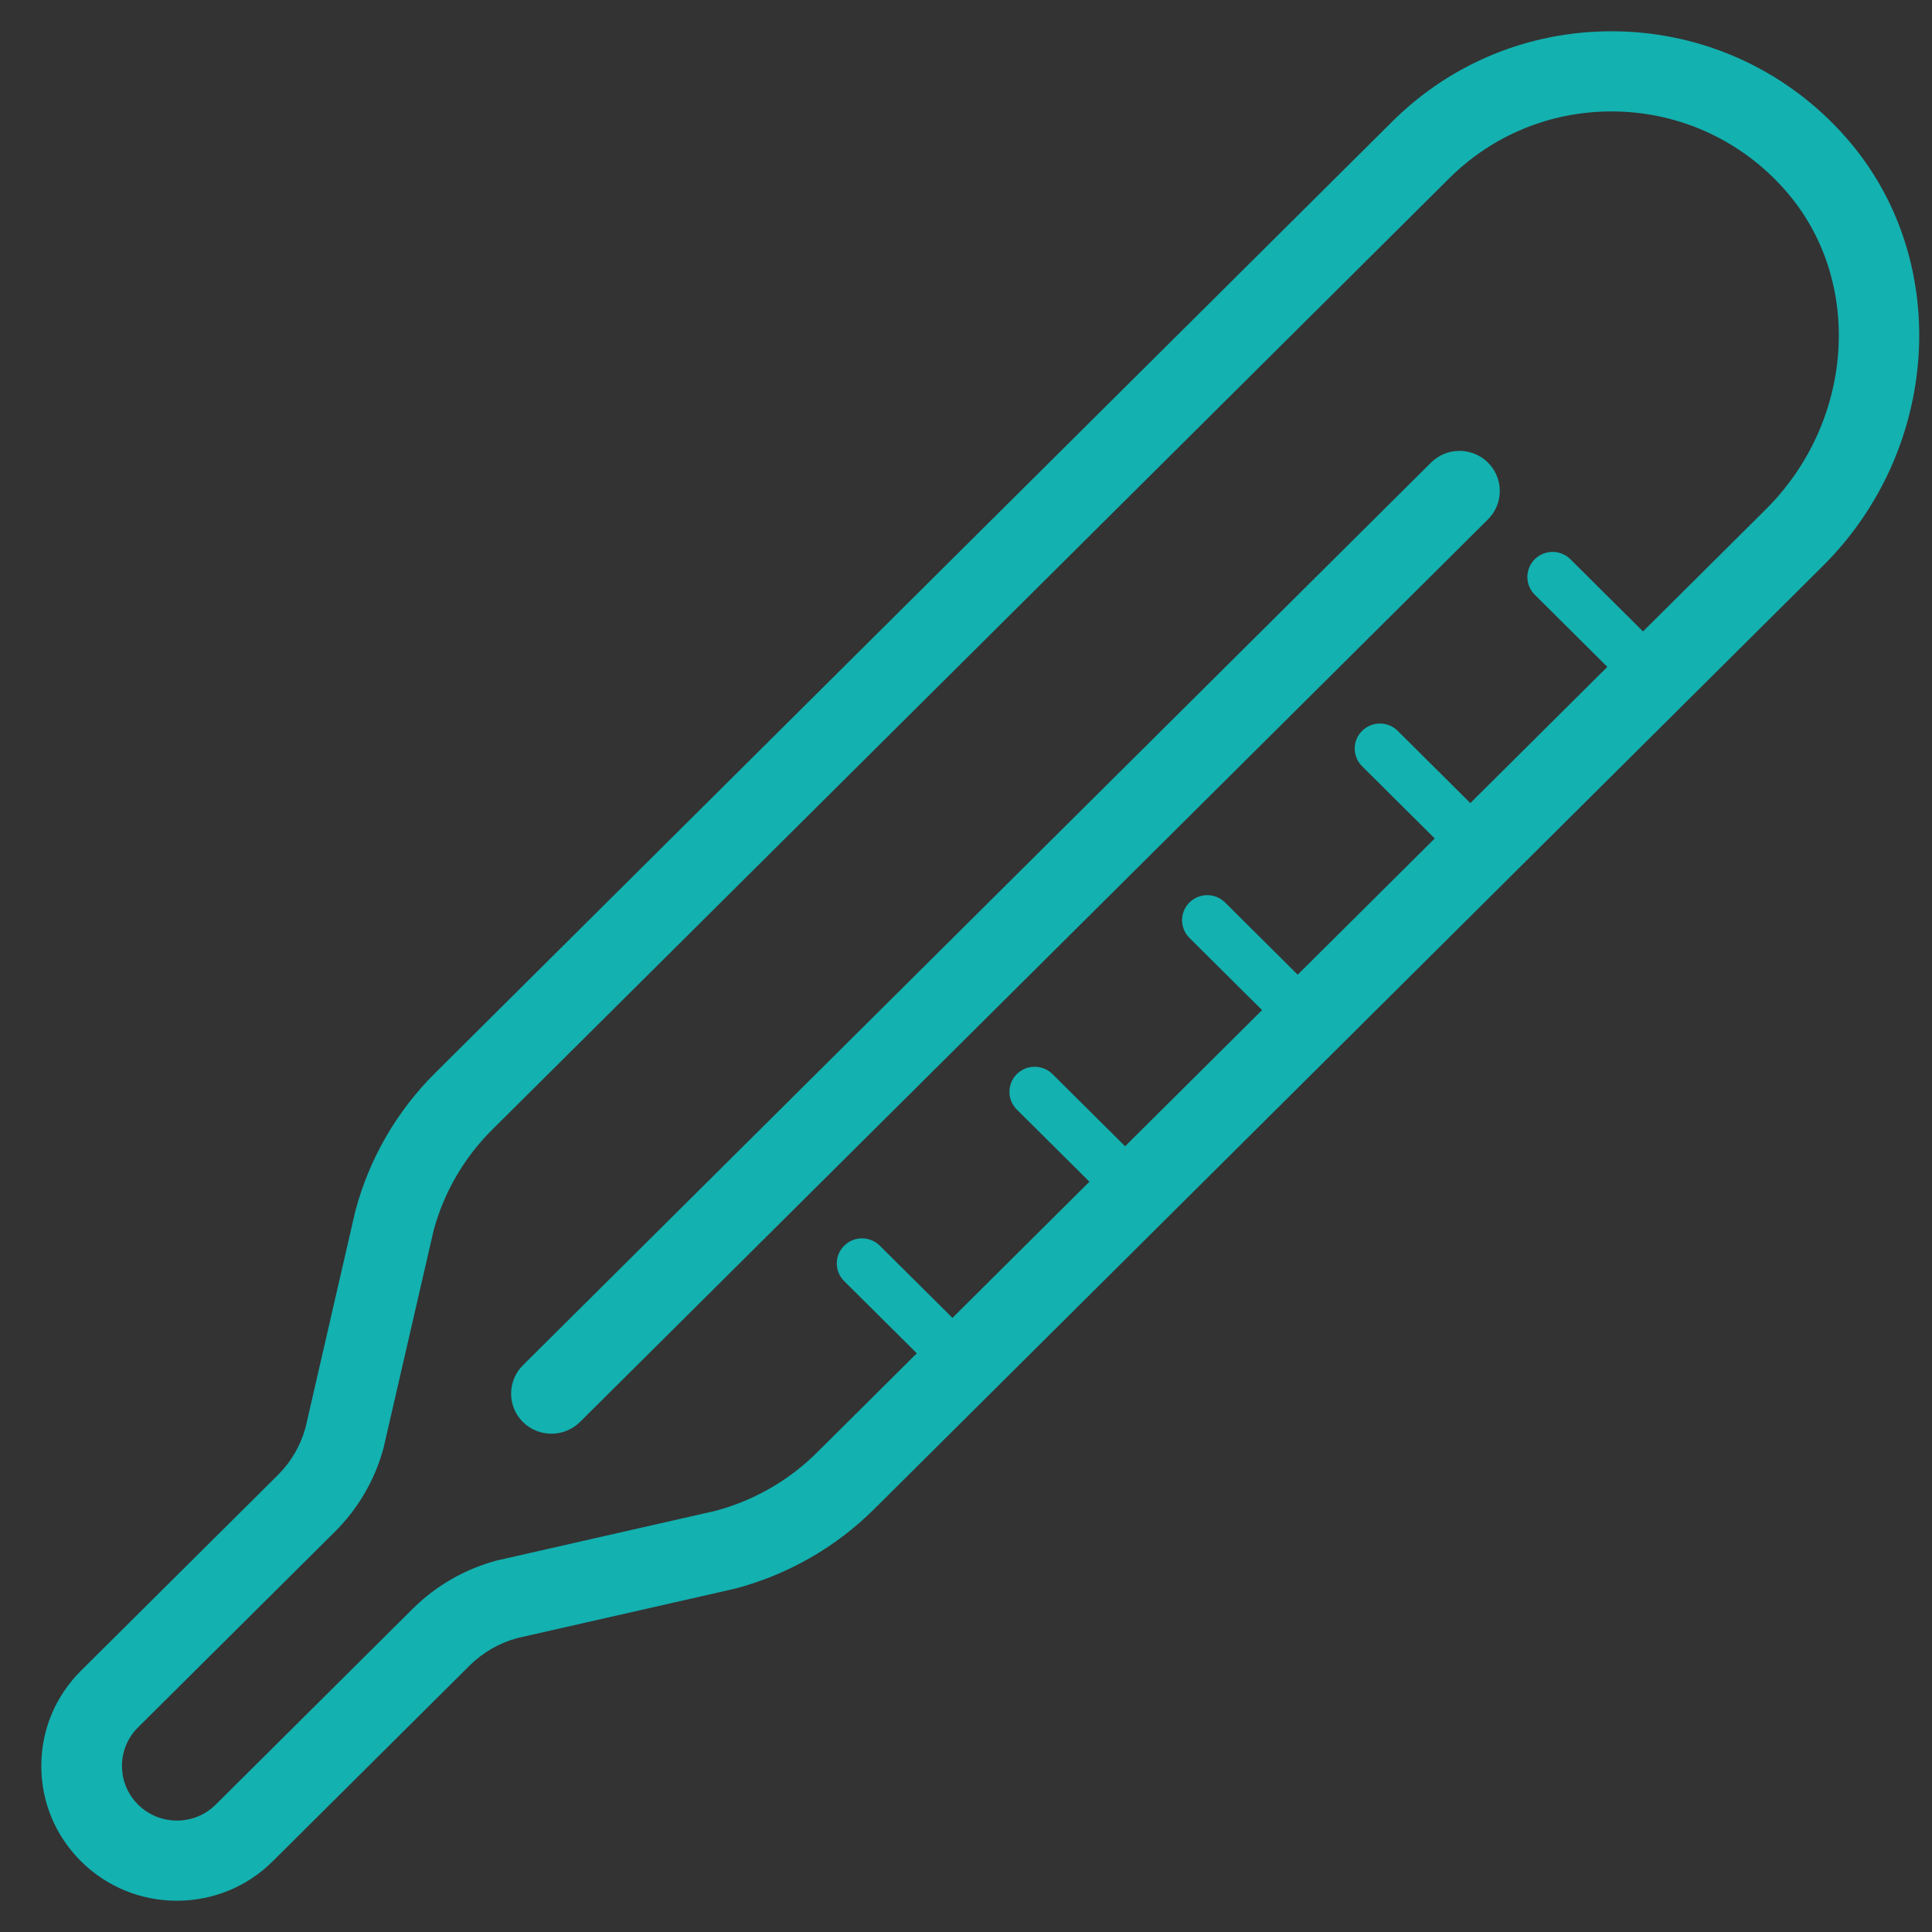 <svg width="37" height="37" viewBox="0 0 37 37" fill="none" xmlns="http://www.w3.org/2000/svg">
<rect x="0" y="0" width="37" height="37" fill="#333333" stroke="none"/>
<path d="M31.669 13.454C31.546 13.454 31.422 13.408 31.328 13.314L29.392 11.389C29.204 11.201 29.204 10.898 29.392 10.71C29.581 10.523 29.886 10.523 30.075 10.71L32.011 12.635C32.199 12.823 32.199 13.127 32.011 13.314C31.916 13.408 31.793 13.454 31.669 13.454Z" fill="#13B1B0"/>
<path d="M28.363 16.741C28.239 16.741 28.116 16.694 28.022 16.6L26.086 14.675C25.897 14.488 25.897 14.184 26.086 13.997C26.274 13.81 26.58 13.81 26.768 13.997L28.704 15.922C28.893 16.11 28.893 16.413 28.704 16.601C28.61 16.694 28.487 16.741 28.363 16.741Z" fill="#13B1B0"/>
<path d="M25.057 20.027C24.934 20.027 24.81 19.981 24.716 19.887L22.779 17.962C22.591 17.775 22.591 17.471 22.779 17.284C22.968 17.096 23.274 17.096 23.462 17.284L25.398 19.209C25.587 19.396 25.587 19.7 25.398 19.887C25.304 19.981 25.181 20.027 25.057 20.027Z" fill="#13B1B0"/>
<path d="M21.751 23.314C21.628 23.314 21.505 23.267 21.41 23.174L19.473 21.249C19.285 21.062 19.285 20.758 19.473 20.57C19.662 20.383 19.968 20.383 20.156 20.57L22.093 22.495C22.281 22.682 22.281 22.986 22.093 23.174C21.998 23.267 21.875 23.314 21.751 23.314Z" fill="#13B1B0"/>
<path d="M18.445 26.601C18.322 26.601 18.198 26.554 18.104 26.46L16.167 24.535C15.978 24.348 15.978 24.044 16.167 23.857C16.355 23.669 16.661 23.669 16.85 23.857L18.787 25.782C18.975 25.969 18.975 26.273 18.787 26.46C18.692 26.554 18.569 26.601 18.445 26.601Z" fill="#13B1B0"/>
<path d="M3.388 36.018C2.797 36.018 2.242 35.789 1.825 35.374C1.407 34.959 1.177 34.407 1.177 33.82C1.177 33.233 1.407 32.681 1.825 32.267L5.597 28.518C5.899 28.218 6.116 27.841 6.226 27.43L7.178 23.291C7.43 22.35 7.922 21.501 8.605 20.822L26.935 2.6C27.985 1.557 29.38 0.982 30.864 0.982C32.529 0.982 34.094 1.718 35.16 3.001C36.958 5.165 36.728 8.489 34.637 10.568L16.464 28.633C15.781 29.312 14.926 29.802 13.993 30.049L9.802 31.001C9.402 31.108 9.024 31.325 8.722 31.625L4.951 35.374C4.533 35.789 3.978 36.018 3.388 36.018ZM30.864 1.75C29.586 1.75 28.384 2.245 27.481 3.143L9.151 21.364C8.564 21.948 8.141 22.678 7.928 23.475L6.976 27.614C6.828 28.169 6.541 28.665 6.142 29.061L2.371 32.81C2.099 33.08 1.949 33.438 1.949 33.82C1.949 34.202 2.099 34.561 2.371 34.831C2.642 35.101 3.003 35.25 3.388 35.25C3.772 35.25 4.133 35.102 4.405 34.831L8.176 31.082C8.573 30.687 9.071 30.401 9.616 30.256L13.807 29.304C14.596 29.095 15.331 28.674 15.918 28.091L34.091 10.026C35.903 8.223 36.111 5.352 34.565 3.49C33.646 2.384 32.297 1.75 30.864 1.75Z" fill="white"/>
<path d="M3.388 36.401C2.694 36.401 2.042 36.133 1.552 35.646C1.061 35.158 0.791 34.51 0.791 33.82C0.791 33.131 1.061 32.483 1.552 31.995L5.324 28.246C5.575 27.997 5.756 27.685 5.85 27.344L6.802 23.205C6.804 23.197 6.806 23.188 6.809 23.179C7.074 22.186 7.601 21.277 8.333 20.55L26.662 2.329C27.784 1.213 29.277 0.599 30.864 0.599C32.644 0.599 34.319 1.385 35.458 2.757C37.381 5.071 37.14 8.622 34.91 10.839L16.737 28.905C16.006 29.631 15.092 30.155 14.092 30.42C14.083 30.422 14.075 30.424 14.066 30.427L9.903 31.372C9.56 31.466 9.246 31.647 8.995 31.896L5.224 35.645C4.733 36.133 4.081 36.401 3.388 36.401ZM8.305 23.561L7.352 27.7C7.35 27.709 7.348 27.717 7.346 27.726C7.184 28.333 6.862 28.888 6.416 29.332L2.644 33.081C2.445 33.278 2.336 33.541 2.336 33.82C2.336 34.1 2.445 34.362 2.644 34.56C2.843 34.757 3.107 34.866 3.388 34.866C3.669 34.866 3.933 34.757 4.132 34.56L7.903 30.811C8.348 30.368 8.906 30.047 9.517 29.885C9.526 29.883 9.535 29.881 9.544 29.879L13.707 28.933C14.439 28.737 15.109 28.352 15.645 27.819L33.818 9.754C35.491 8.09 35.688 5.446 34.267 3.735C33.422 2.717 32.182 2.134 30.864 2.134C29.689 2.134 28.585 2.589 27.754 3.415L9.425 21.636C8.889 22.169 8.502 22.834 8.305 23.561Z" fill="#13B1B0"/>
<path d="M10.56 27.457C10.363 27.457 10.165 27.382 10.014 27.233C9.713 26.933 9.713 26.447 10.014 26.147L27.405 8.86C27.706 8.56 28.195 8.56 28.497 8.86C28.798 9.16 28.798 9.646 28.497 9.946L11.107 27.233C10.956 27.382 10.758 27.457 10.56 27.457Z" fill="#13B1B0"/>
</svg>
